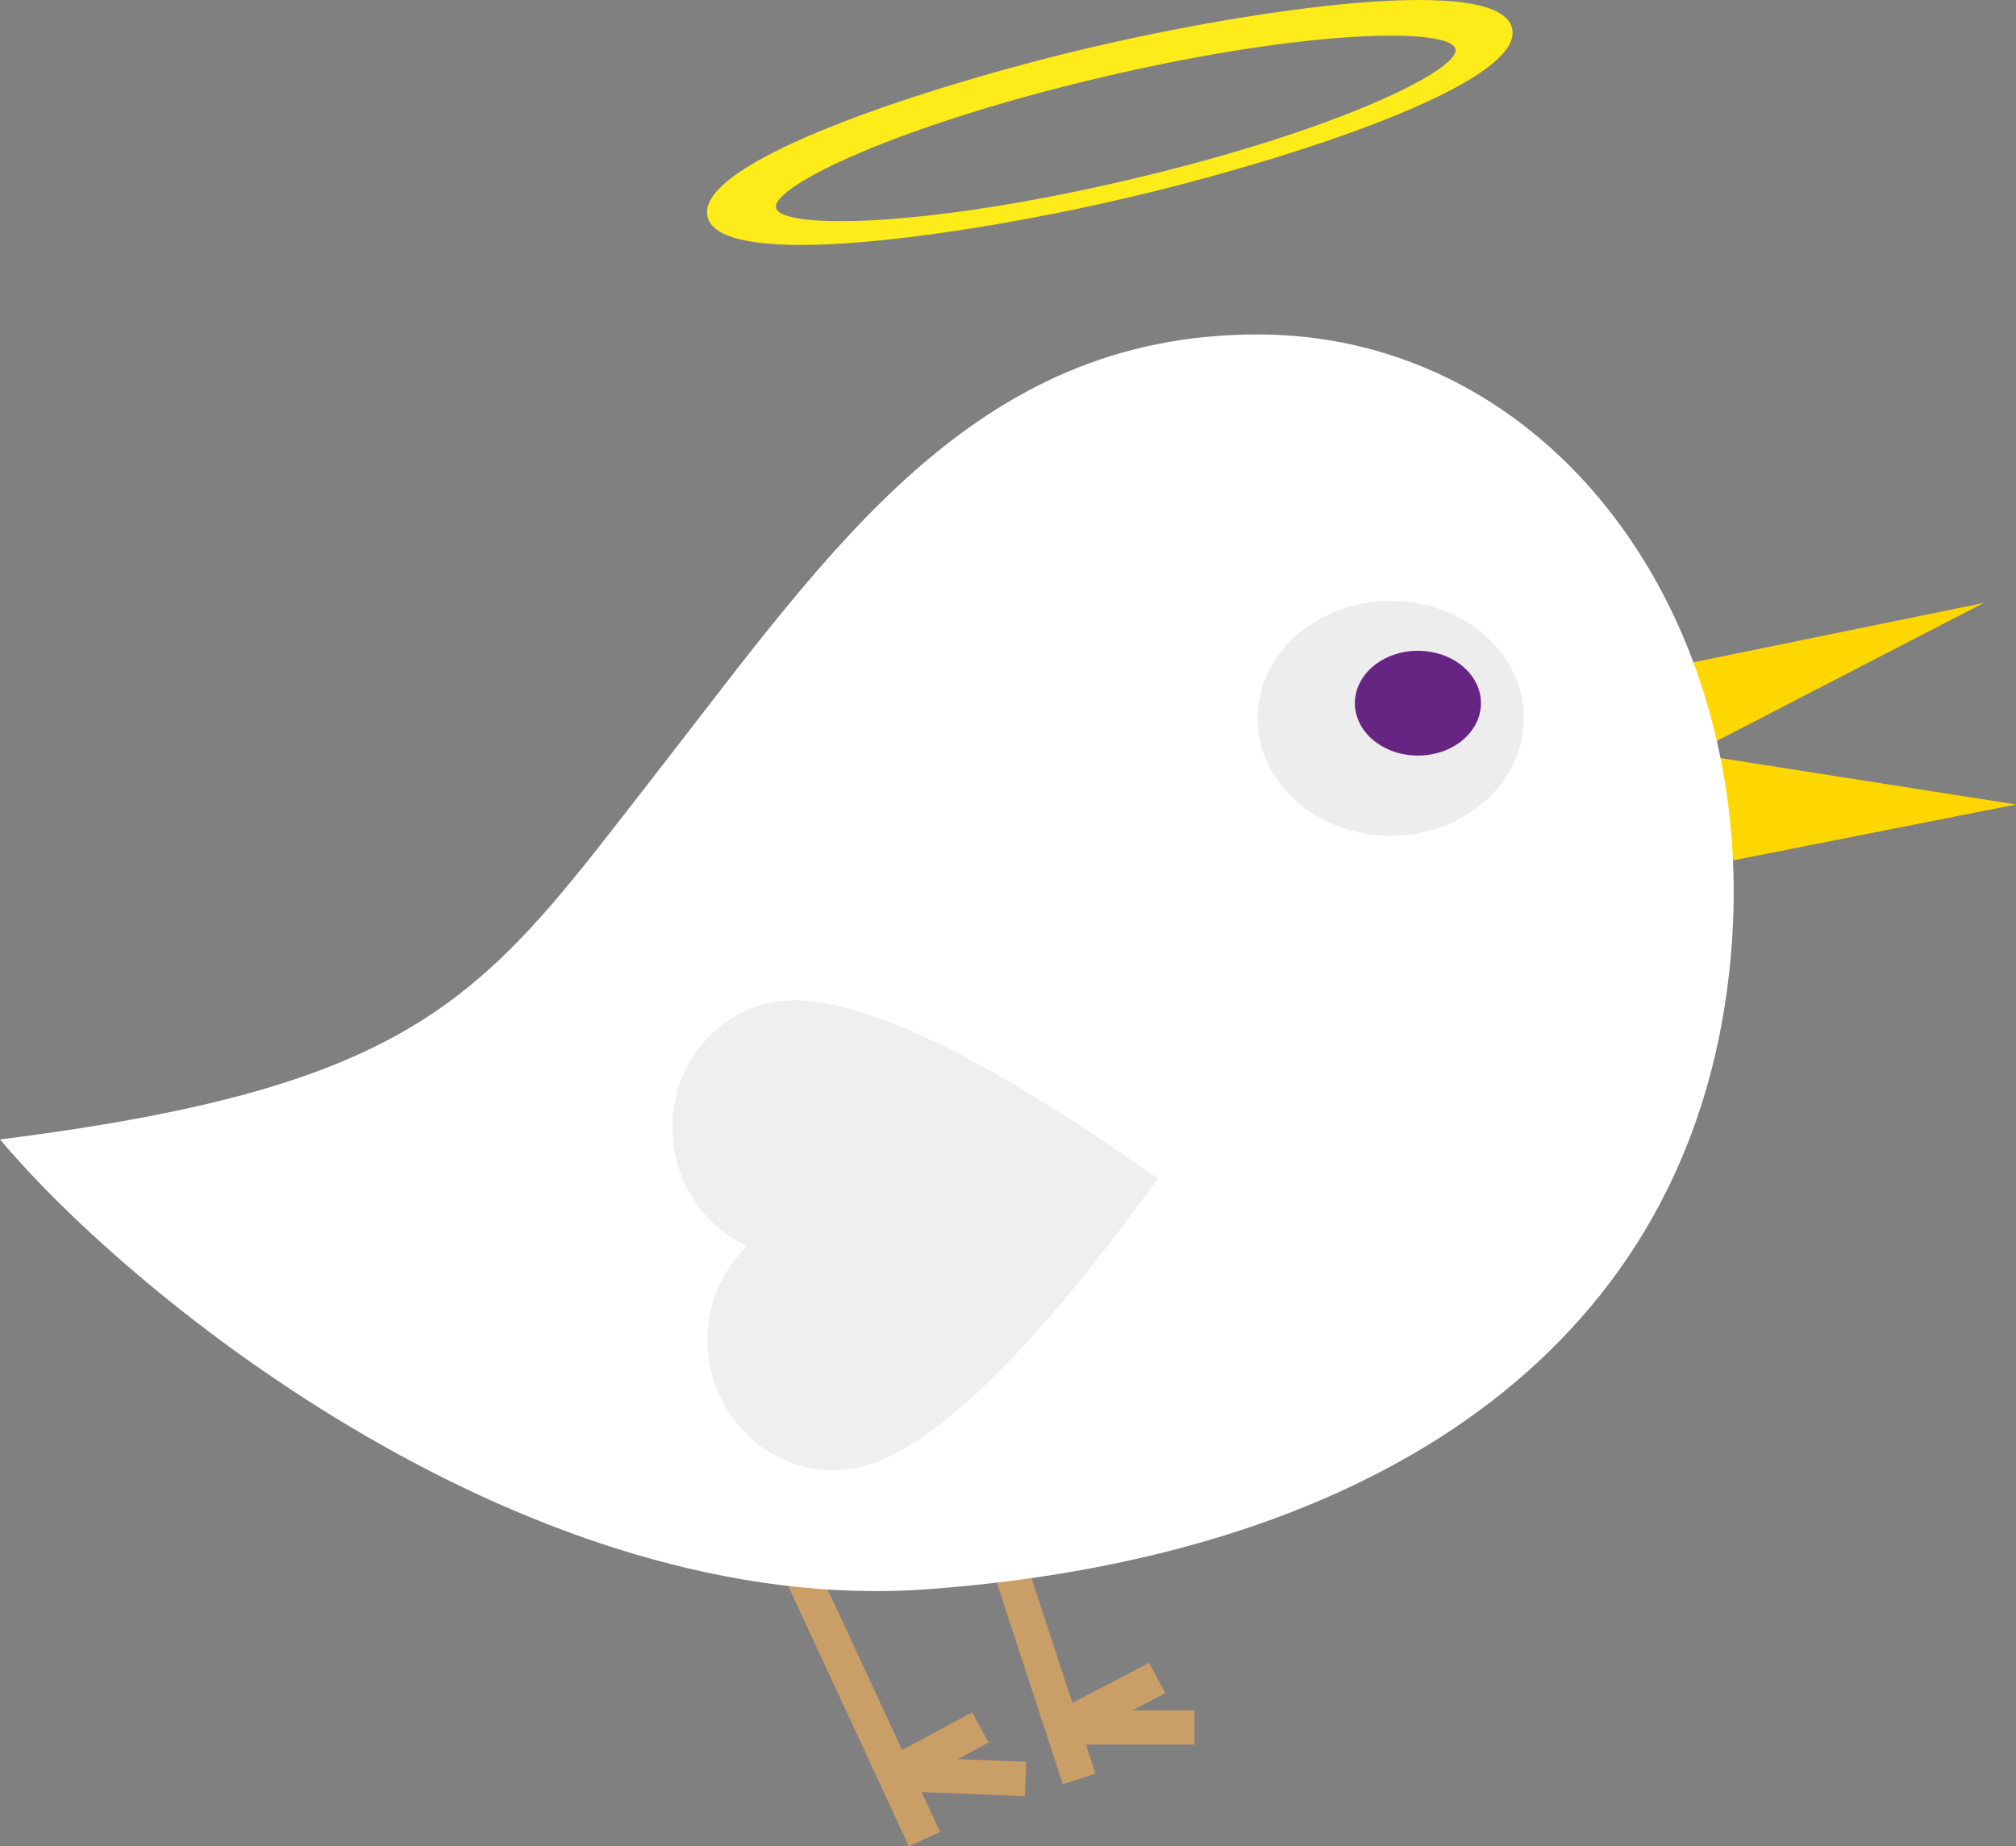 <?xml version="1.0" encoding="utf-8"?>
<!-- Generator: Adobe Illustrator 16.0.0, SVG Export Plug-In . SVG Version: 6.00 Build 0)  -->
<!DOCTYPE svg PUBLIC "-//W3C//DTD SVG 1.1//EN" "http://www.w3.org/Graphics/SVG/1.1/DTD/svg11.dtd">
<svg version="1.1" id="Layer_1" xmlns="http://www.w3.org/2000/svg" xmlns:xlink="http://www.w3.org/1999/xlink" x="0px" y="0px"
	 width="117.299px" height="107.421px" viewBox="0 0 117.299 107.421" enable-background="new 0 0 117.299 107.421"
	 xml:space="preserve">
<rect x="0" y="0" width="117.299" height="107.421" fill="#808080" stroke="none"/>
<g>
	<polygon fill="#FFD700" points="115.421,35.079 94.06,39.446 98.207,43.976 	"/>
	<g>
		<line fill="none" stroke="#CA9E67" stroke-width="2" stroke-miterlimit="10" x1="45.792" y1="89.75" x2="53.792" y2="107"/>
		<line fill="none" stroke="#CA9E67" stroke-width="2" stroke-miterlimit="10" x1="52.028" y1="103.198" x2="59.667" y2="103.5"/>
		<line fill="none" stroke="#CA9E67" stroke-width="2" stroke-miterlimit="10" x1="52.028" y1="103.198" x2="57.042" y2="100.5"/>
		<line fill="none" stroke="#CA9E67" stroke-width="2" stroke-miterlimit="10" x1="62.792" y1="103.5" x2="58.292" y2="89.75"/>
		<line fill="none" stroke="#CA9E67" stroke-width="2" stroke-miterlimit="10" x1="61.812" y1="100.5" x2="69.5" y2="100.5"/>
		<line fill="none" stroke="#CA9E67" stroke-width="2" stroke-miterlimit="10" x1="61.812" y1="100.5" x2="67.333" y2="97.625"/>
	</g>
	<polygon fill="#FFD700" points="117.299,46.805 98.11,43.792 97.175,50.779 	"/>
	<path fill="#FFFFFF" d="M73.167,19.458c-16.5,0-24.833,12.5-34.833,25.333S25.167,63.125,0,66.292c8,9.5,30.909,27.87,54,26.166
		c24.834-1.833,43.001-12.999,46.334-33.833c1.37-8.562,0.065-16.701-3.194-23.319C92.464,25.819,83.771,19.458,73.167,19.458z"/>
	<ellipse fill="#EDEDED" cx="80.917" cy="41.792" rx="7.75" ry="6.833"/>
	<ellipse fill="#662483" cx="82.5" cy="40.91" rx="3.667" ry="3.048"/>
	<path fill="#EFEFEF" d="M41.266,79.23c-0.429-2.59,0.48-5.082,2.21-6.723c-2.167-0.999-3.824-3.062-4.253-5.652
		c-0.679-4.084,1.97-7.92,5.906-8.57c6.446-1.062,18.935,8.046,22.261,10.277c-2.318,3.099-11.332,15.82-17.776,16.885
		C45.678,86.094,41.938,83.312,41.266,79.23z"/>
	<path fill="#FDEB1A" d="M65.599,11.506c-9.41,2.202-23.683,4.312-24.435,1.096c-0.752-3.215,12.974-7.657,22.383-9.859
		c9.409-2.202,23.681-4.311,24.433-1.096S75.007,9.304,65.599,11.506z M64.216,4.469c-12.066,2.824-19.349,6.403-19.062,7.627
		c0.287,1.225,8.402,1.201,20.468-1.623C77.687,7.65,84.97,4.07,84.683,2.846C84.396,1.622,76.28,1.646,64.216,4.469z"/>
</g>
</svg>

